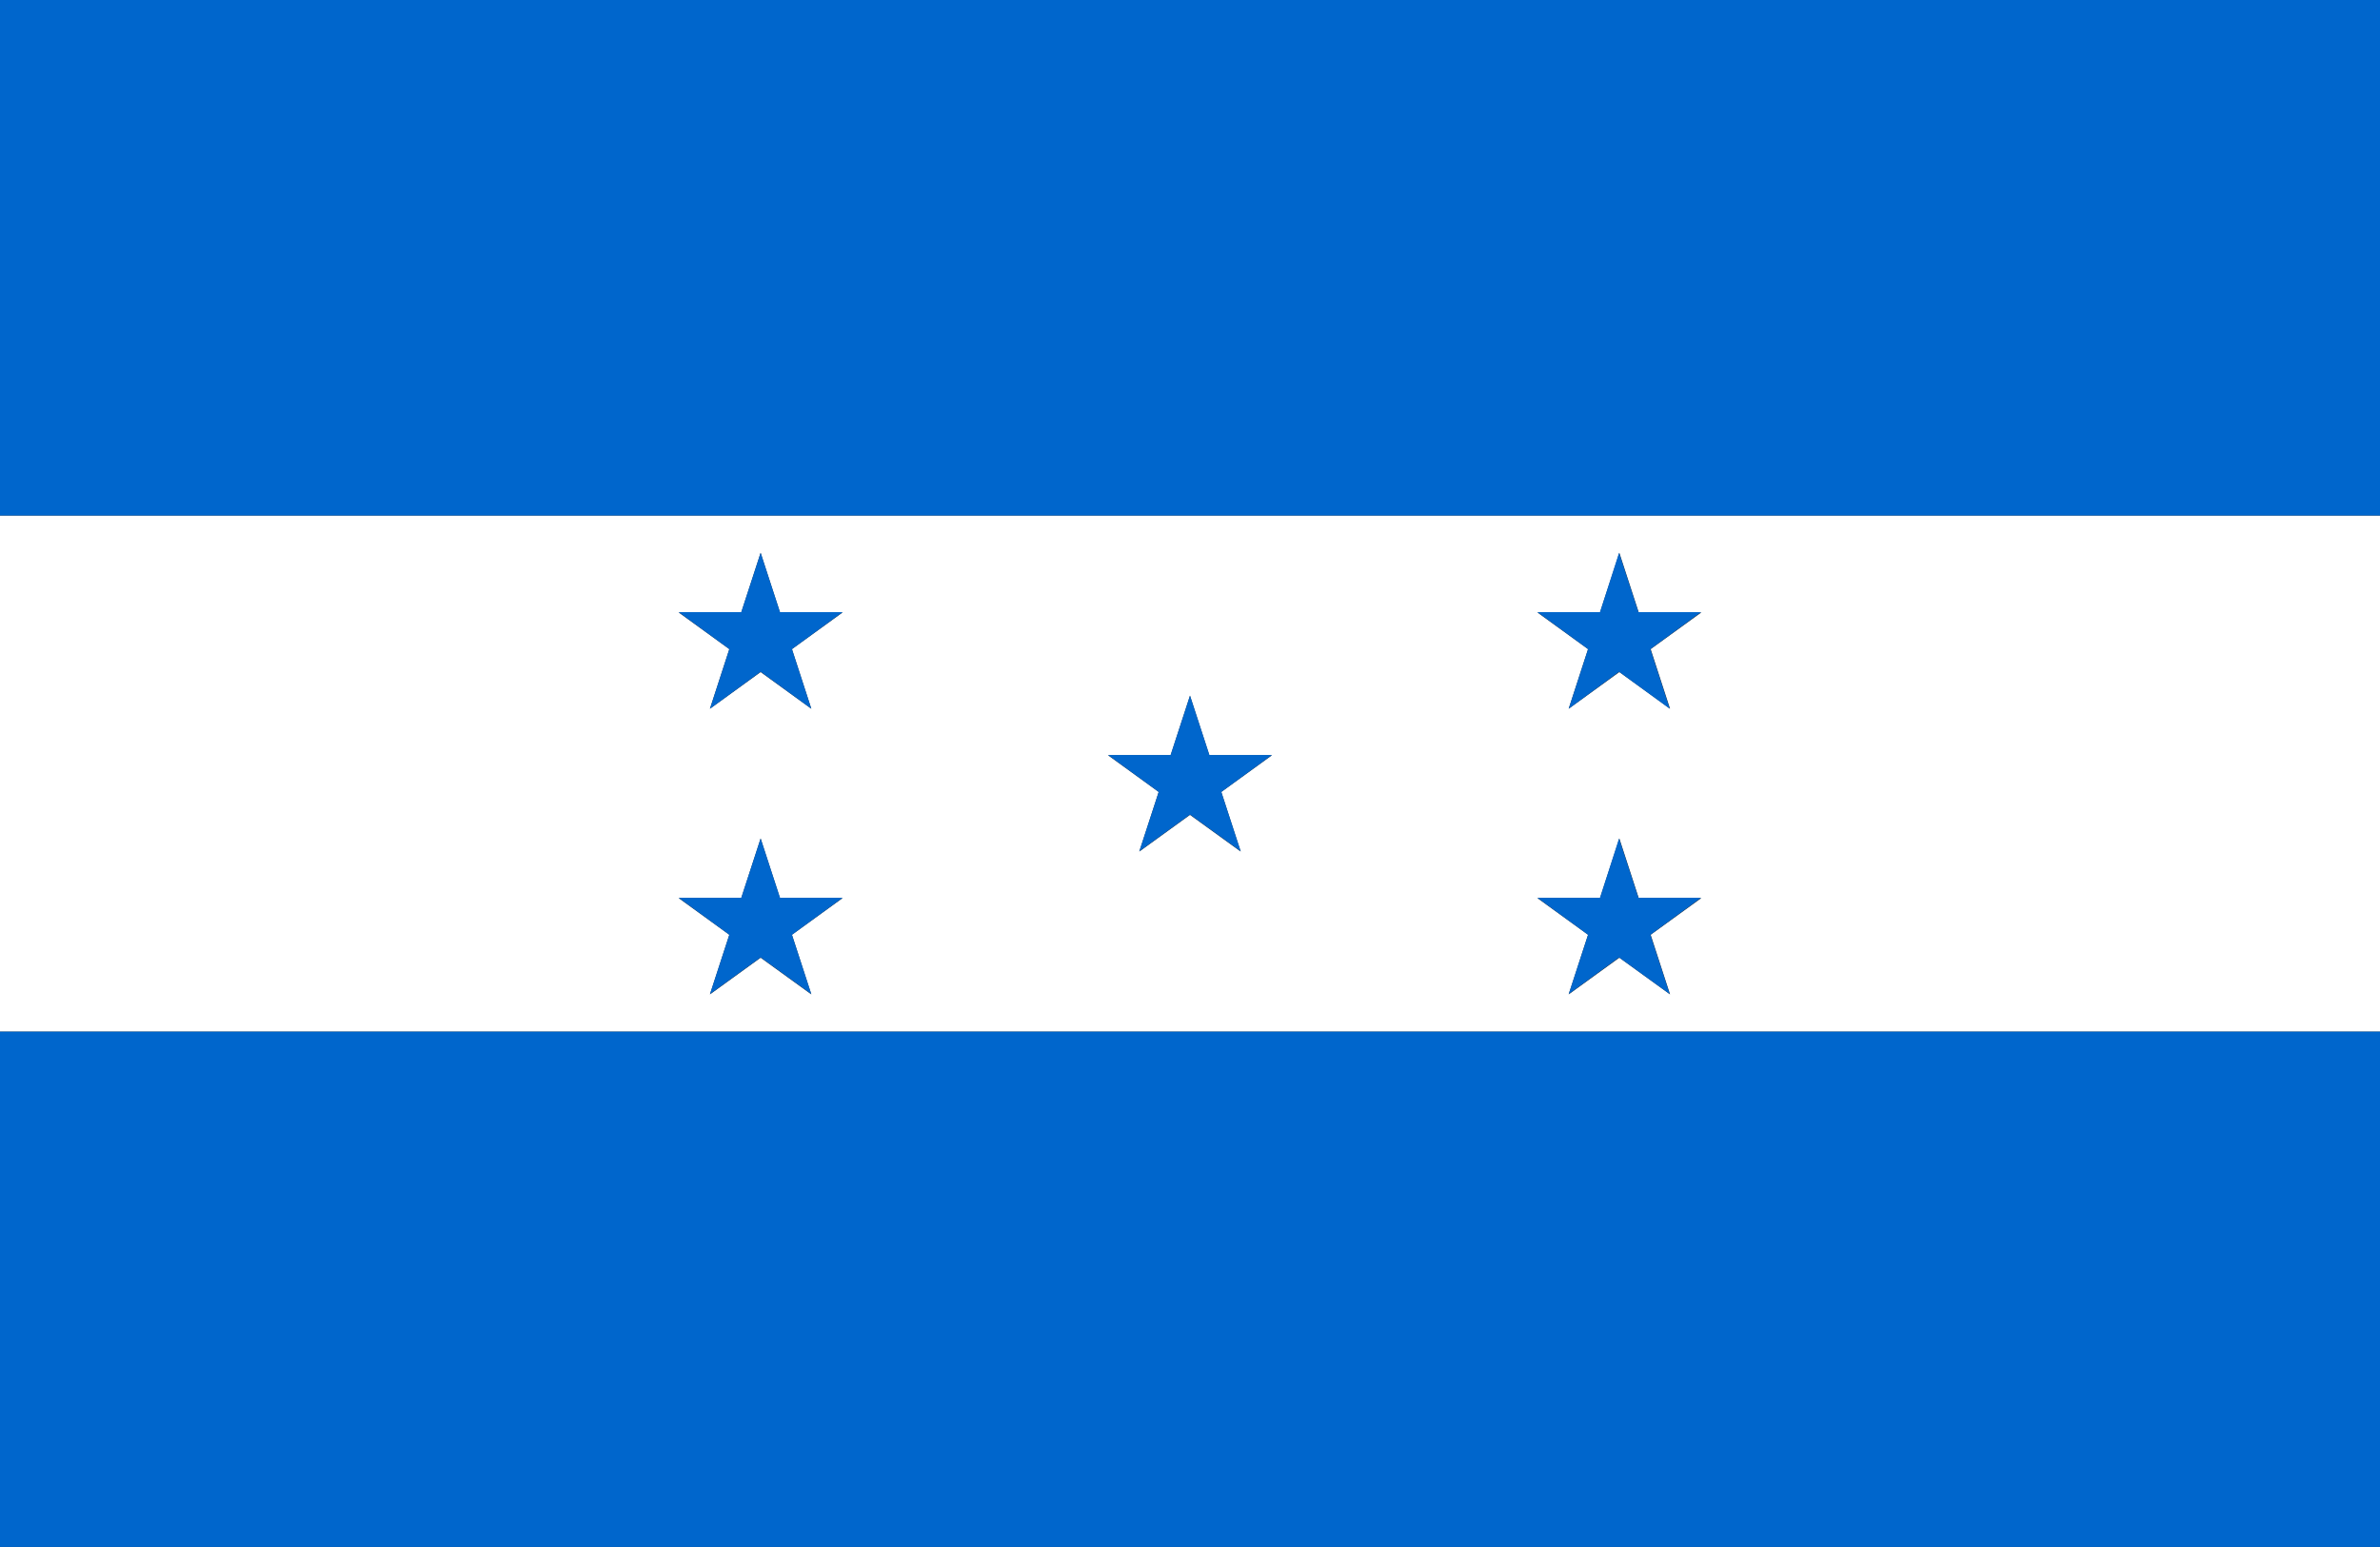 <?xml version="1.0" encoding="UTF-8"?> <svg xmlns="http://www.w3.org/2000/svg" viewBox="0 0 7.982 5.188"><rect x="0" y="0" width="7.982" height="5.188" fill="#333333" stroke="none"/><rect y="3.459" width="7.982" height="1.729" fill="#06c"></rect><path d="M0,3.459H7.982V1.729H0ZM5.366,2.054l.065-.2.065.2h.21l-.17.123.065.2-.17-.123-.17.123.065-.2-.17-.123Zm0,.958.065-.2.065.2h.21l-.17.123.065.2-.17-.123-.17.123.065-.2-.17-.123Zm-1.44-.479.065-.2.065.2h.21l-.17.123.065.2-.17-.123-.17.123.065-.2-.17-.123Zm-1.44-.479.065-.2.065.2h.21l-.17.123.065.2-.17-.123-.17.123.065-.2-.17-.123Zm0,.958.065-.2.065.2h.21l-.17.123.065.2-.17-.123-.17.123.065-.2-.17-.123Z" fill="#fff"></path><rect width="7.982" height="1.729" fill="#06c"></rect><polygon points="3.821 2.855 3.991 2.732 4.161 2.855 4.096 2.656 4.266 2.532 4.056 2.532 3.991 2.333 3.926 2.532 3.716 2.532 3.886 2.656 3.821 2.855" fill="#06c"></polygon><polygon points="2.381 2.377 2.551 2.253 2.721 2.377 2.656 2.177 2.826 2.053 2.616 2.053 2.551 1.854 2.486 2.053 2.276 2.053 2.446 2.177 2.381 2.377" fill="#06c"></polygon><polygon points="2.381 3.334 2.551 3.211 2.721 3.334 2.656 3.135 2.826 3.011 2.616 3.011 2.551 2.812 2.486 3.011 2.276 3.011 2.446 3.135 2.381 3.334" fill="#06c"></polygon><polygon points="5.261 2.377 5.43 2.253 5.6 2.377 5.535 2.177 5.705 2.053 5.495 2.053 5.43 1.854 5.366 2.053 5.156 2.053 5.326 2.177 5.261 2.377" fill="#06c"></polygon><polygon points="5.261 3.334 5.43 3.211 5.6 3.334 5.535 3.135 5.705 3.011 5.495 3.011 5.43 2.812 5.366 3.011 5.156 3.011 5.326 3.135 5.261 3.334" fill="#06c"></polygon></svg> 